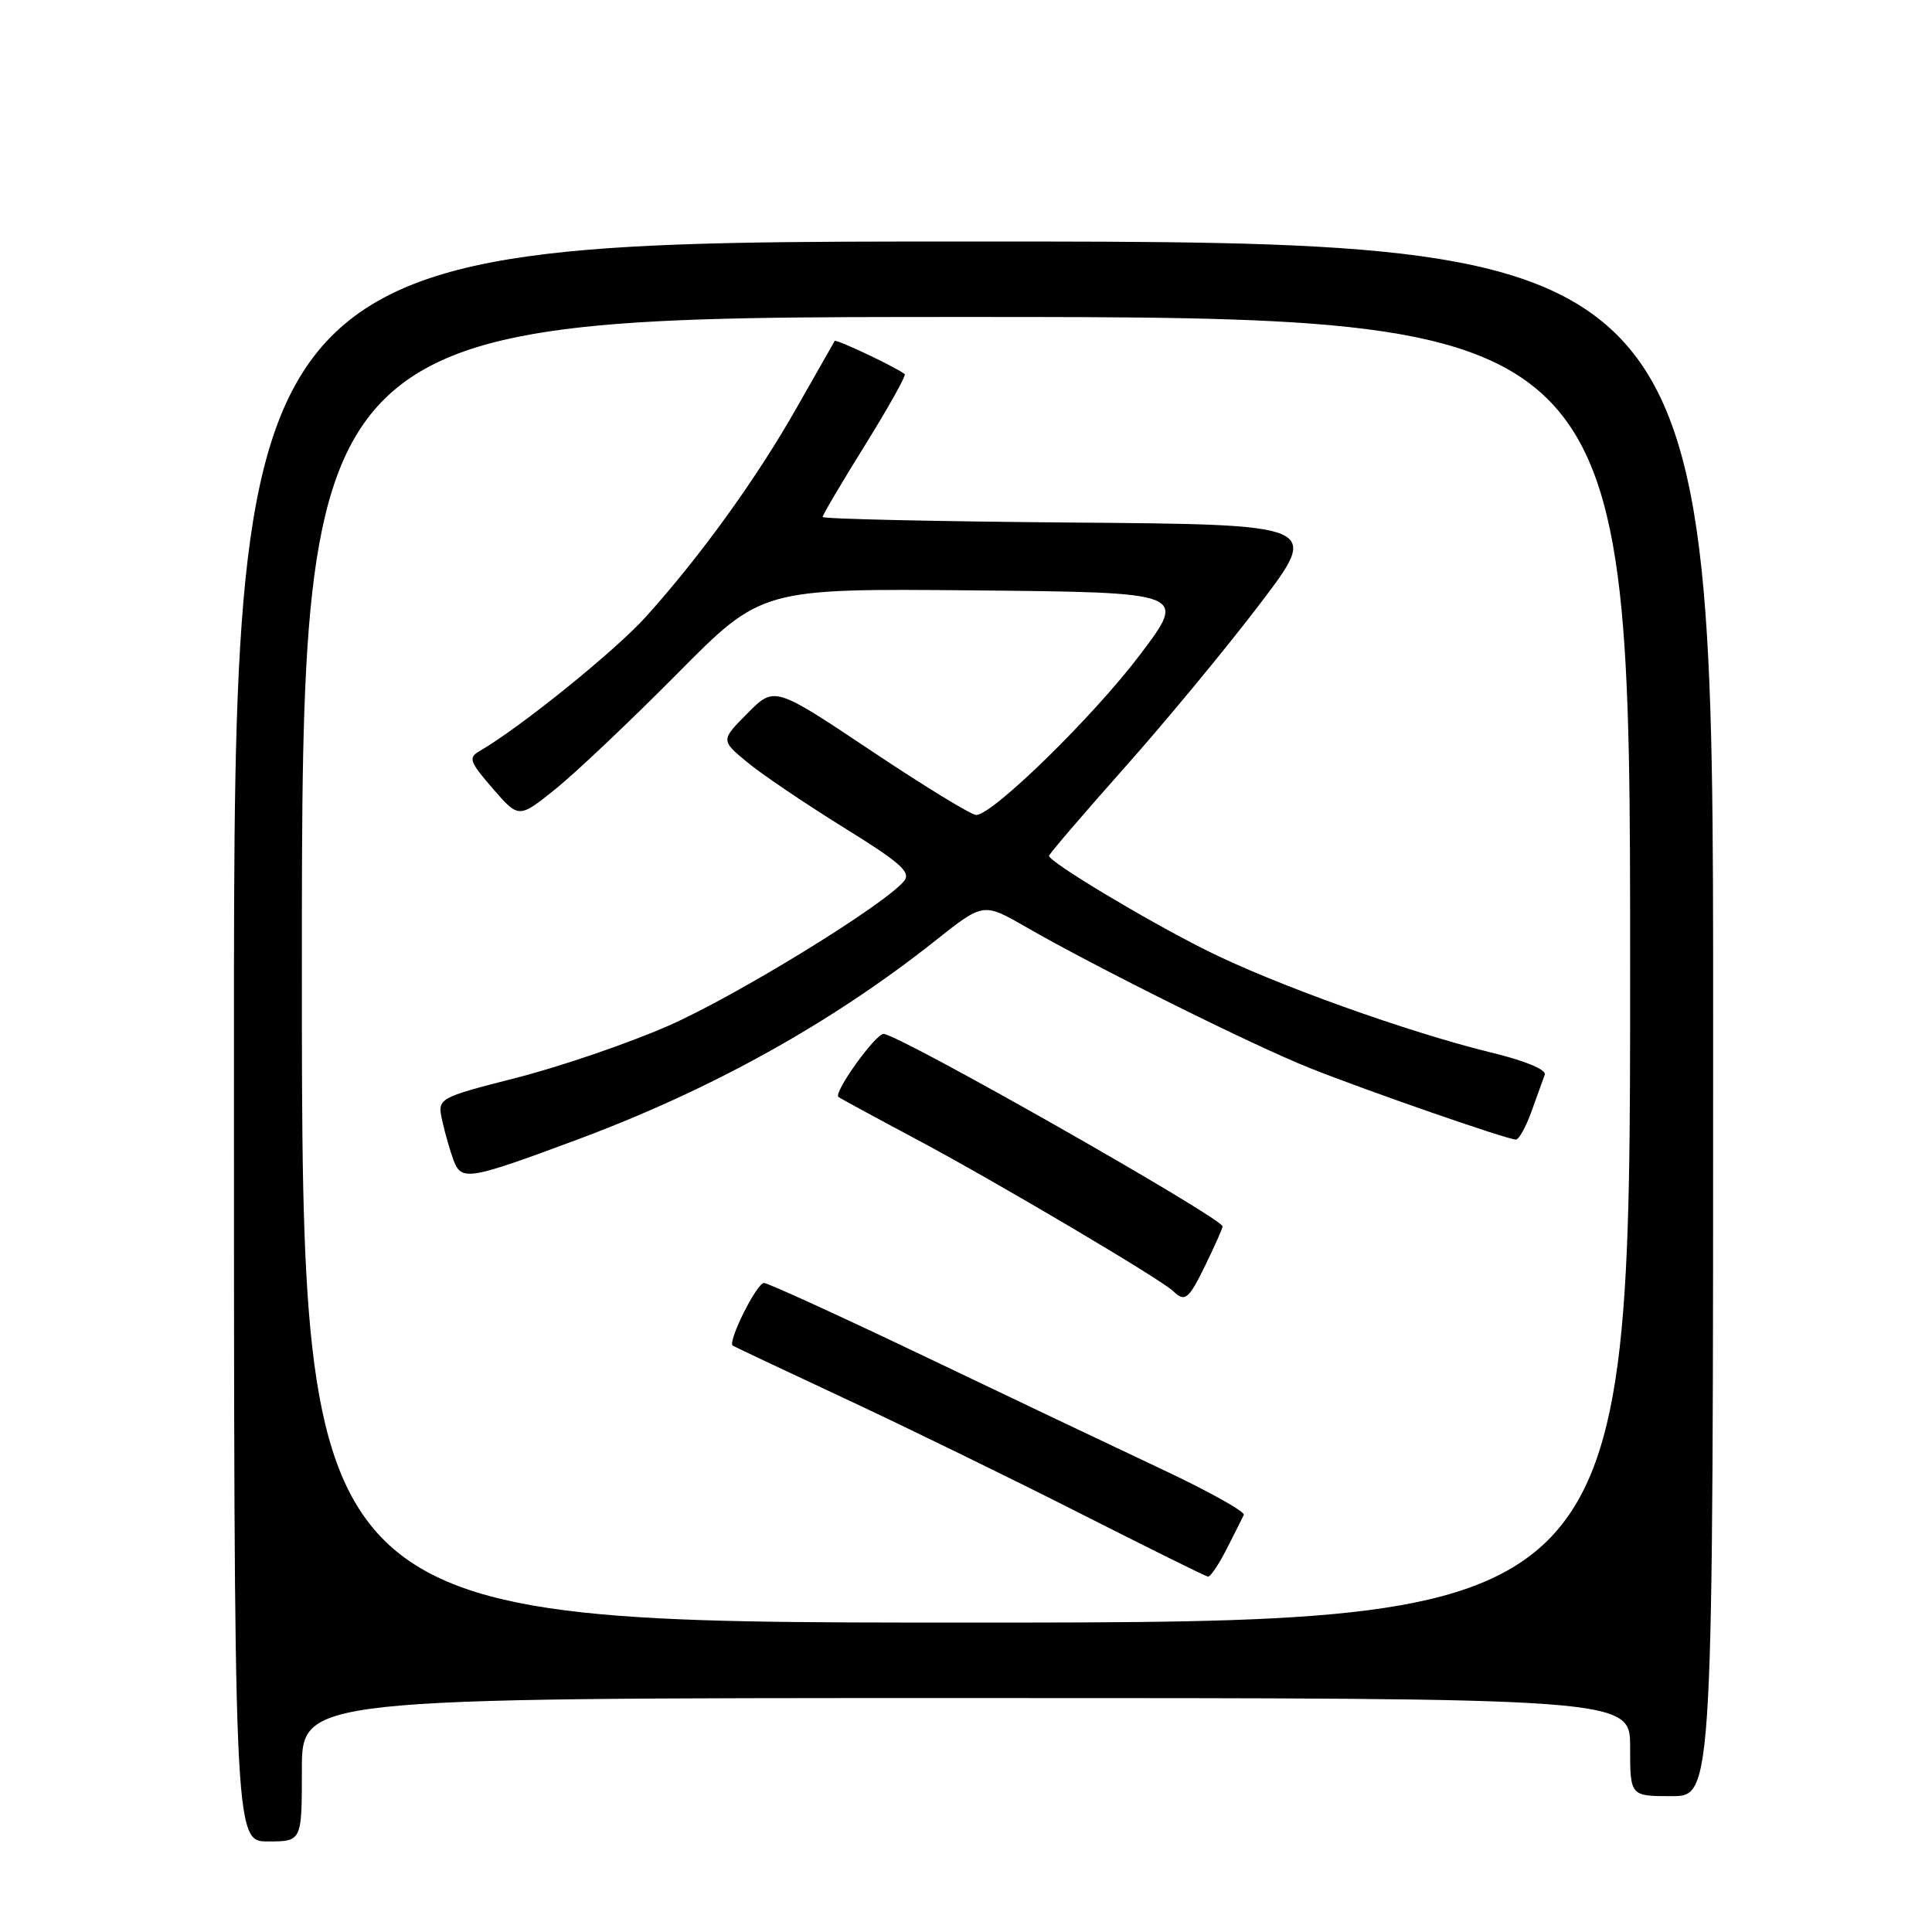 <?xml version="1.0" encoding="UTF-8" standalone="no"?>
<!DOCTYPE svg PUBLIC "-//W3C//DTD SVG 1.1//EN" "http://www.w3.org/Graphics/SVG/1.1/DTD/svg11.dtd" >
<svg xmlns="http://www.w3.org/2000/svg" xmlns:xlink="http://www.w3.org/1999/xlink" version="1.1" viewBox="0 0 256 256">
 <g >
 <path fill="currentColor"
d=" M 40.00 234.50 C 40.00 225.00 40.00 225.00 128.00 225.00 C 216.00 225.00 216.00 225.00 216.00 231.50 C 216.00 238.00 216.00 238.00 221.50 238.00 C 227.00 238.00 227.00 238.00 227.00 135.00 C 227.00 32.00 227.00 32.00 129.00 32.00 C 31.00 32.00 31.00 32.00 31.00 138.00 C 31.00 244.00 31.00 244.00 35.50 244.00 C 40.00 244.00 40.00 244.00 40.00 234.50 Z  M 40.00 128.50 C 40.00 42.00 40.00 42.00 128.00 42.00 C 216.00 42.00 216.00 42.00 216.00 128.50 C 216.00 215.00 216.00 215.00 128.00 215.00 C 40.00 215.00 40.00 215.00 40.00 128.50 Z  M 162.54 205.25 C 163.59 203.19 164.61 201.15 164.81 200.73 C 165.01 200.31 160.08 197.56 153.84 194.63 C 147.60 191.69 133.42 184.95 122.33 179.64 C 111.24 174.34 101.74 170.00 101.23 170.00 C 100.27 170.00 96.38 177.81 97.09 178.30 C 97.32 178.45 104.03 181.62 112.00 185.34 C 119.97 189.06 133.93 195.87 143.00 200.47 C 152.07 205.07 159.75 208.87 160.06 208.91 C 160.38 208.96 161.49 207.31 162.54 205.25 Z  M 159.80 167.47 C 161.01 164.98 162.00 162.75 162.00 162.51 C 162.00 161.41 119.03 137.00 117.08 137.00 C 115.99 137.00 110.40 144.80 111.10 145.35 C 111.32 145.53 116.00 148.07 121.50 151.00 C 132.03 156.62 153.83 169.51 155.45 171.08 C 157.02 172.60 157.51 172.20 159.80 167.47 Z  M 76.50 151.00 C 94.25 144.40 110.21 135.53 123.90 124.67 C 130.30 119.59 130.30 119.59 135.90 122.81 C 145.25 128.19 166.07 138.54 173.50 141.50 C 181.20 144.57 199.73 151.00 200.87 151.00 C 201.27 151.00 202.20 149.31 202.94 147.25 C 203.68 145.19 204.47 143.00 204.69 142.40 C 204.93 141.75 202.12 140.57 197.80 139.52 C 186.61 136.80 168.71 130.38 159.70 125.85 C 151.62 121.79 139.00 114.20 139.00 113.40 C 139.00 113.17 143.50 107.92 148.99 101.74 C 154.49 95.56 162.57 85.78 166.96 80.00 C 174.94 69.50 174.94 69.50 141.97 69.24 C 123.84 69.09 109.00 68.76 109.00 68.50 C 109.00 68.24 111.53 63.95 114.63 58.97 C 117.72 53.99 120.08 49.77 119.88 49.58 C 118.98 48.78 110.79 44.89 110.60 45.18 C 110.49 45.36 108.23 49.33 105.58 54.00 C 100.27 63.38 92.81 73.71 85.57 81.74 C 81.49 86.26 68.91 96.42 63.58 99.50 C 62.02 100.40 62.19 100.89 65.29 104.48 C 68.74 108.46 68.74 108.46 73.62 104.54 C 76.30 102.38 83.54 95.52 89.71 89.30 C 100.91 77.97 100.91 77.97 129.10 78.23 C 157.29 78.50 157.29 78.50 151.10 86.70 C 144.97 94.84 131.56 107.97 129.35 107.99 C 128.72 108.00 122.44 104.16 115.41 99.46 C 102.62 90.92 102.62 90.92 99.06 94.50 C 95.50 98.09 95.50 98.09 99.00 100.99 C 100.92 102.58 106.66 106.46 111.73 109.61 C 119.37 114.34 120.76 115.58 119.78 116.76 C 117.14 119.95 97.47 132.02 88.54 135.93 C 83.30 138.23 74.27 141.32 68.48 142.80 C 57.95 145.50 57.95 145.50 58.60 148.50 C 58.96 150.15 59.64 152.52 60.11 153.77 C 61.15 156.52 62.13 156.35 76.50 151.00 Z "/>
</g>
</svg>